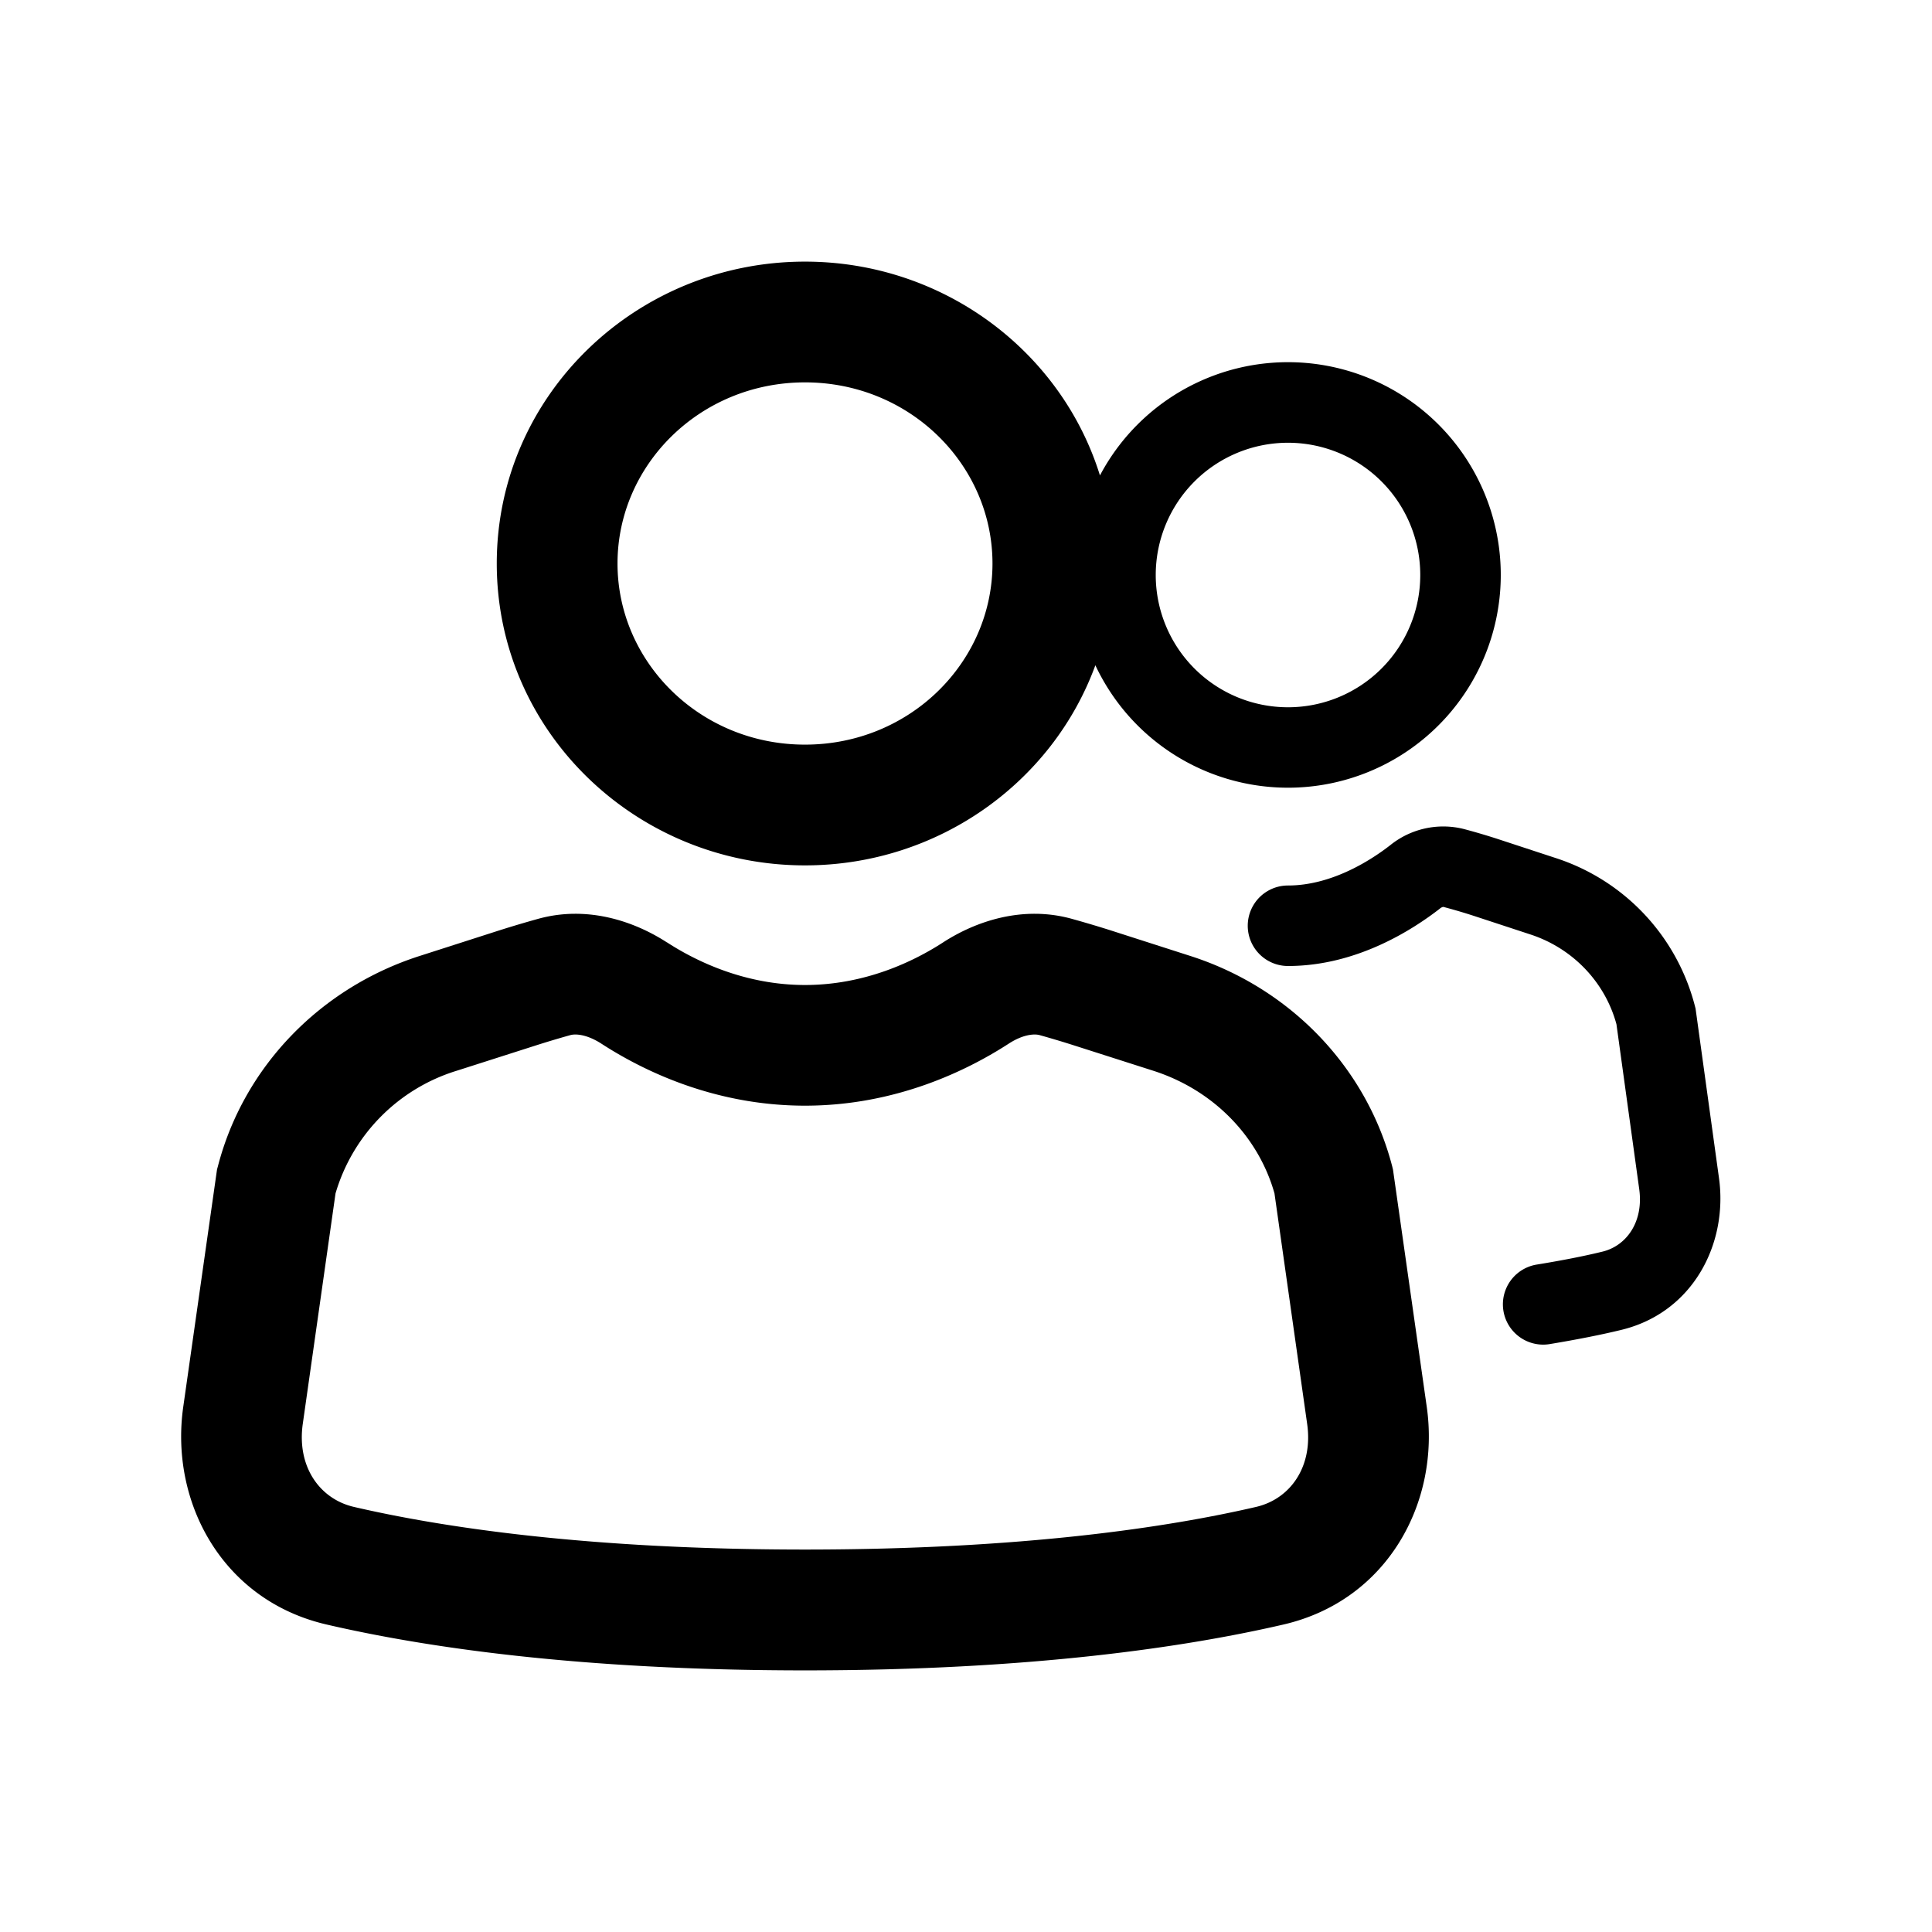 <svg xmlns="http://www.w3.org/2000/svg" width="1em" height="1em" viewBox="0 0 24 24"><path fill="currentColor" d="M10 3.25C7.904 3.25 6.171 4.91 6.171 7S7.904 10.75 10 10.75c1.65 0 3.075-1.029 3.607-2.486a2.643 2.643 0 1 0 .057-2.358C13.184 4.36 11.714 3.25 10 3.25M7.671 7c0-1.224 1.024-2.25 2.329-2.25S12.329 5.776 12.329 7S11.305 9.25 10 9.25S7.671 8.224 7.671 7m6.686.143a1.643 1.643 0 1 1 3.286 0a1.643 1.643 0 0 1-3.286 0m-6.072 4.564c-.403-.261-.984-.462-1.596-.294q-.245.068-.488.145l-.984.316c-1.233.394-2.188 1.373-2.51 2.613l-.011.04l-.42 2.952c-.167 1.18.485 2.401 1.78 2.701c1.197.278 3.126.57 5.944.57s4.746-.292 5.945-.57c1.293-.3 1.946-1.52 1.779-2.701l-.42-2.951l-.01-.041c-.323-1.24-1.278-2.219-2.511-2.613l-.984-.316q-.243-.077-.488-.145c-.612-.168-1.193.033-1.596.294c-.37.24-.974.529-1.715.529c-.74 0-1.345-.29-1.715-.53m-1.198 1.152c.064-.017.202-.01.384.107c.512.332 1.4.77 2.529.77s2.017-.438 2.53-.77c.18-.117.319-.124.383-.107q.215.06.428.128l.985.315c.75.24 1.308.82 1.506 1.524l.406 2.864c.075.527-.206.93-.633 1.03c-1.077.25-2.891.53-5.605.53s-4.528-.28-5.605-.53c-.427-.1-.708-.503-.634-1.03l.407-2.864a2.26 2.26 0 0 1 1.506-1.524l.985-.315q.213-.068.428-.128"/><path fill="currentColor" d="M18.183 10.298a1.05 1.05 0 0 0-.914.202c-.27.21-.748.5-1.269.5a.5.5 0 0 0 0 1c.858 0 1.556-.457 1.883-.71a.1.1 0 0 1 .043-.024h.004q.201.053.399.118l.685.225c.526.173.925.594 1.066 1.114l.283 2.049c.056.403-.156.705-.46.777q-.335.082-.813.16a.5.5 0 1 0 .16.988q.512-.085.884-.175c.895-.213 1.333-1.07 1.22-1.887l-.291-2.106l-.007-.027a2.62 2.62 0 0 0-1.73-1.843l-.685-.225a8 8 0 0 0-.458-.136"/></svg>